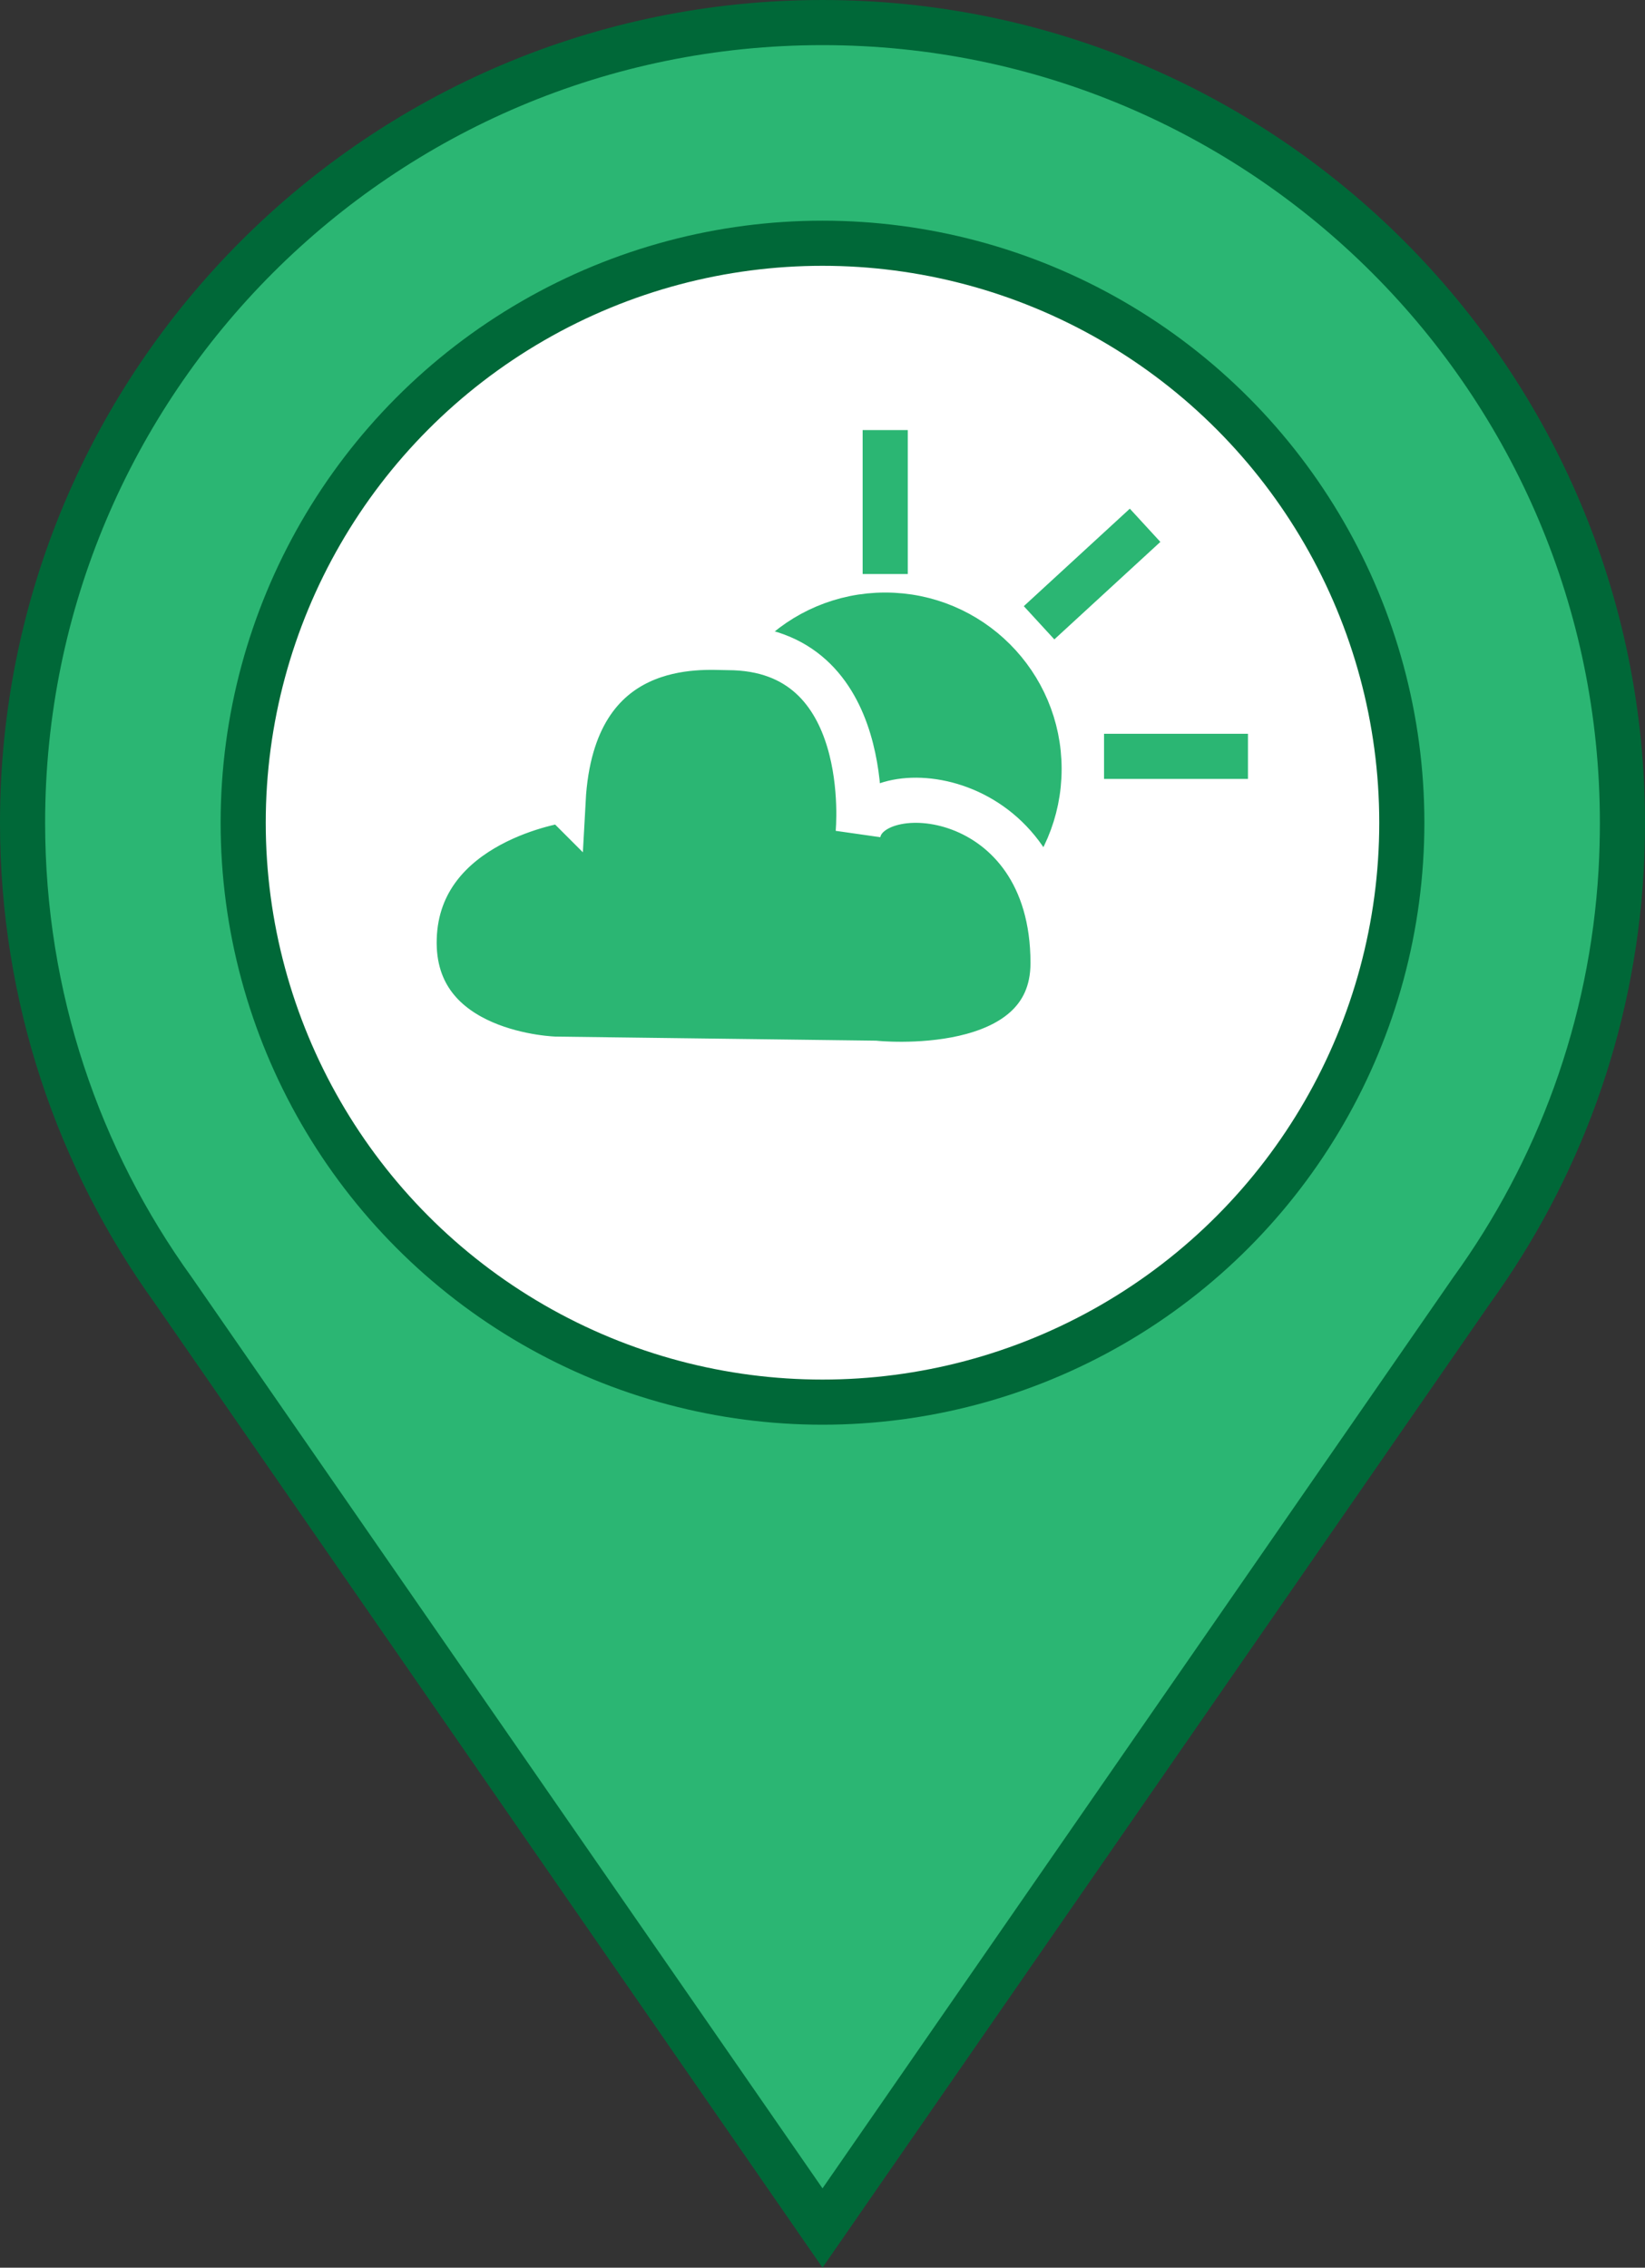 <?xml version="1.0" encoding="UTF-8"?>
<svg id="Layer_2" data-name="Layer 2" xmlns="http://www.w3.org/2000/svg" viewBox="0 0 36.46 50.25">
  <rect x="0" y="0" width="36.46" height="50.25" fill="#333333" stroke="none"/>
  <defs>
    <style>
      .cls-1 {
        stroke: #fff;
      }

      .cls-1, .cls-2, .cls-3, .cls-4, .cls-5 {
        stroke-miterlimit: 10;
      }

      .cls-1, .cls-4, .cls-5 {
        fill: #2bb673;
      }

      .cls-2 {
        fill: #fff;
      }

      .cls-2, .cls-5 {
        stroke: #006838;
      }

      .cls-3 {
        fill: #009444;
      }

      .cls-3, .cls-4 {
        stroke: #2bb673;
      }
    </style>
  </defs>
  <g id="Layer_1-2" data-name="Layer 1">
    <path class="cls-5" d="M35.96,18.23C35.96,8.44,28.02.5,18.23.5S.5,8.44.5,18.23c0,3.87,1.24,7.45,3.34,10.36l14.39,20.78,14.39-20.78h0c1.91-2.64,3.11-5.83,3.31-9.29.02-.36.03-.72.03-1.08Z"/>
    <circle class="cls-2" cx="18.23" cy="18.23" r="12.84"/>
    <circle class="cls-4" cx="19.62" cy="17.04" r="3.41"/>
    <path class="cls-1" d="M12.47,17.73s-3.21.45-3.29,3.06,3.13,2.68,3.13,2.68l7.08.09s3.95.42,3.95-2.22c0-3.95-4.07-4.22-4.32-2.88,0,0,.41-4.11-2.89-4.11-.53,0-3.45-.31-3.65,3.39Z"/>
    <line class="cls-3" x1="19.62" y1="12.72" x2="19.62" y2="9.53"/>
    <line class="cls-3" x1="23.03" y1="13.8" x2="25.38" y2="11.64"/>
    <line class="cls-3" x1="24.47" y1="16.76" x2="27.66" y2="16.76"/>
  </g>
</svg>